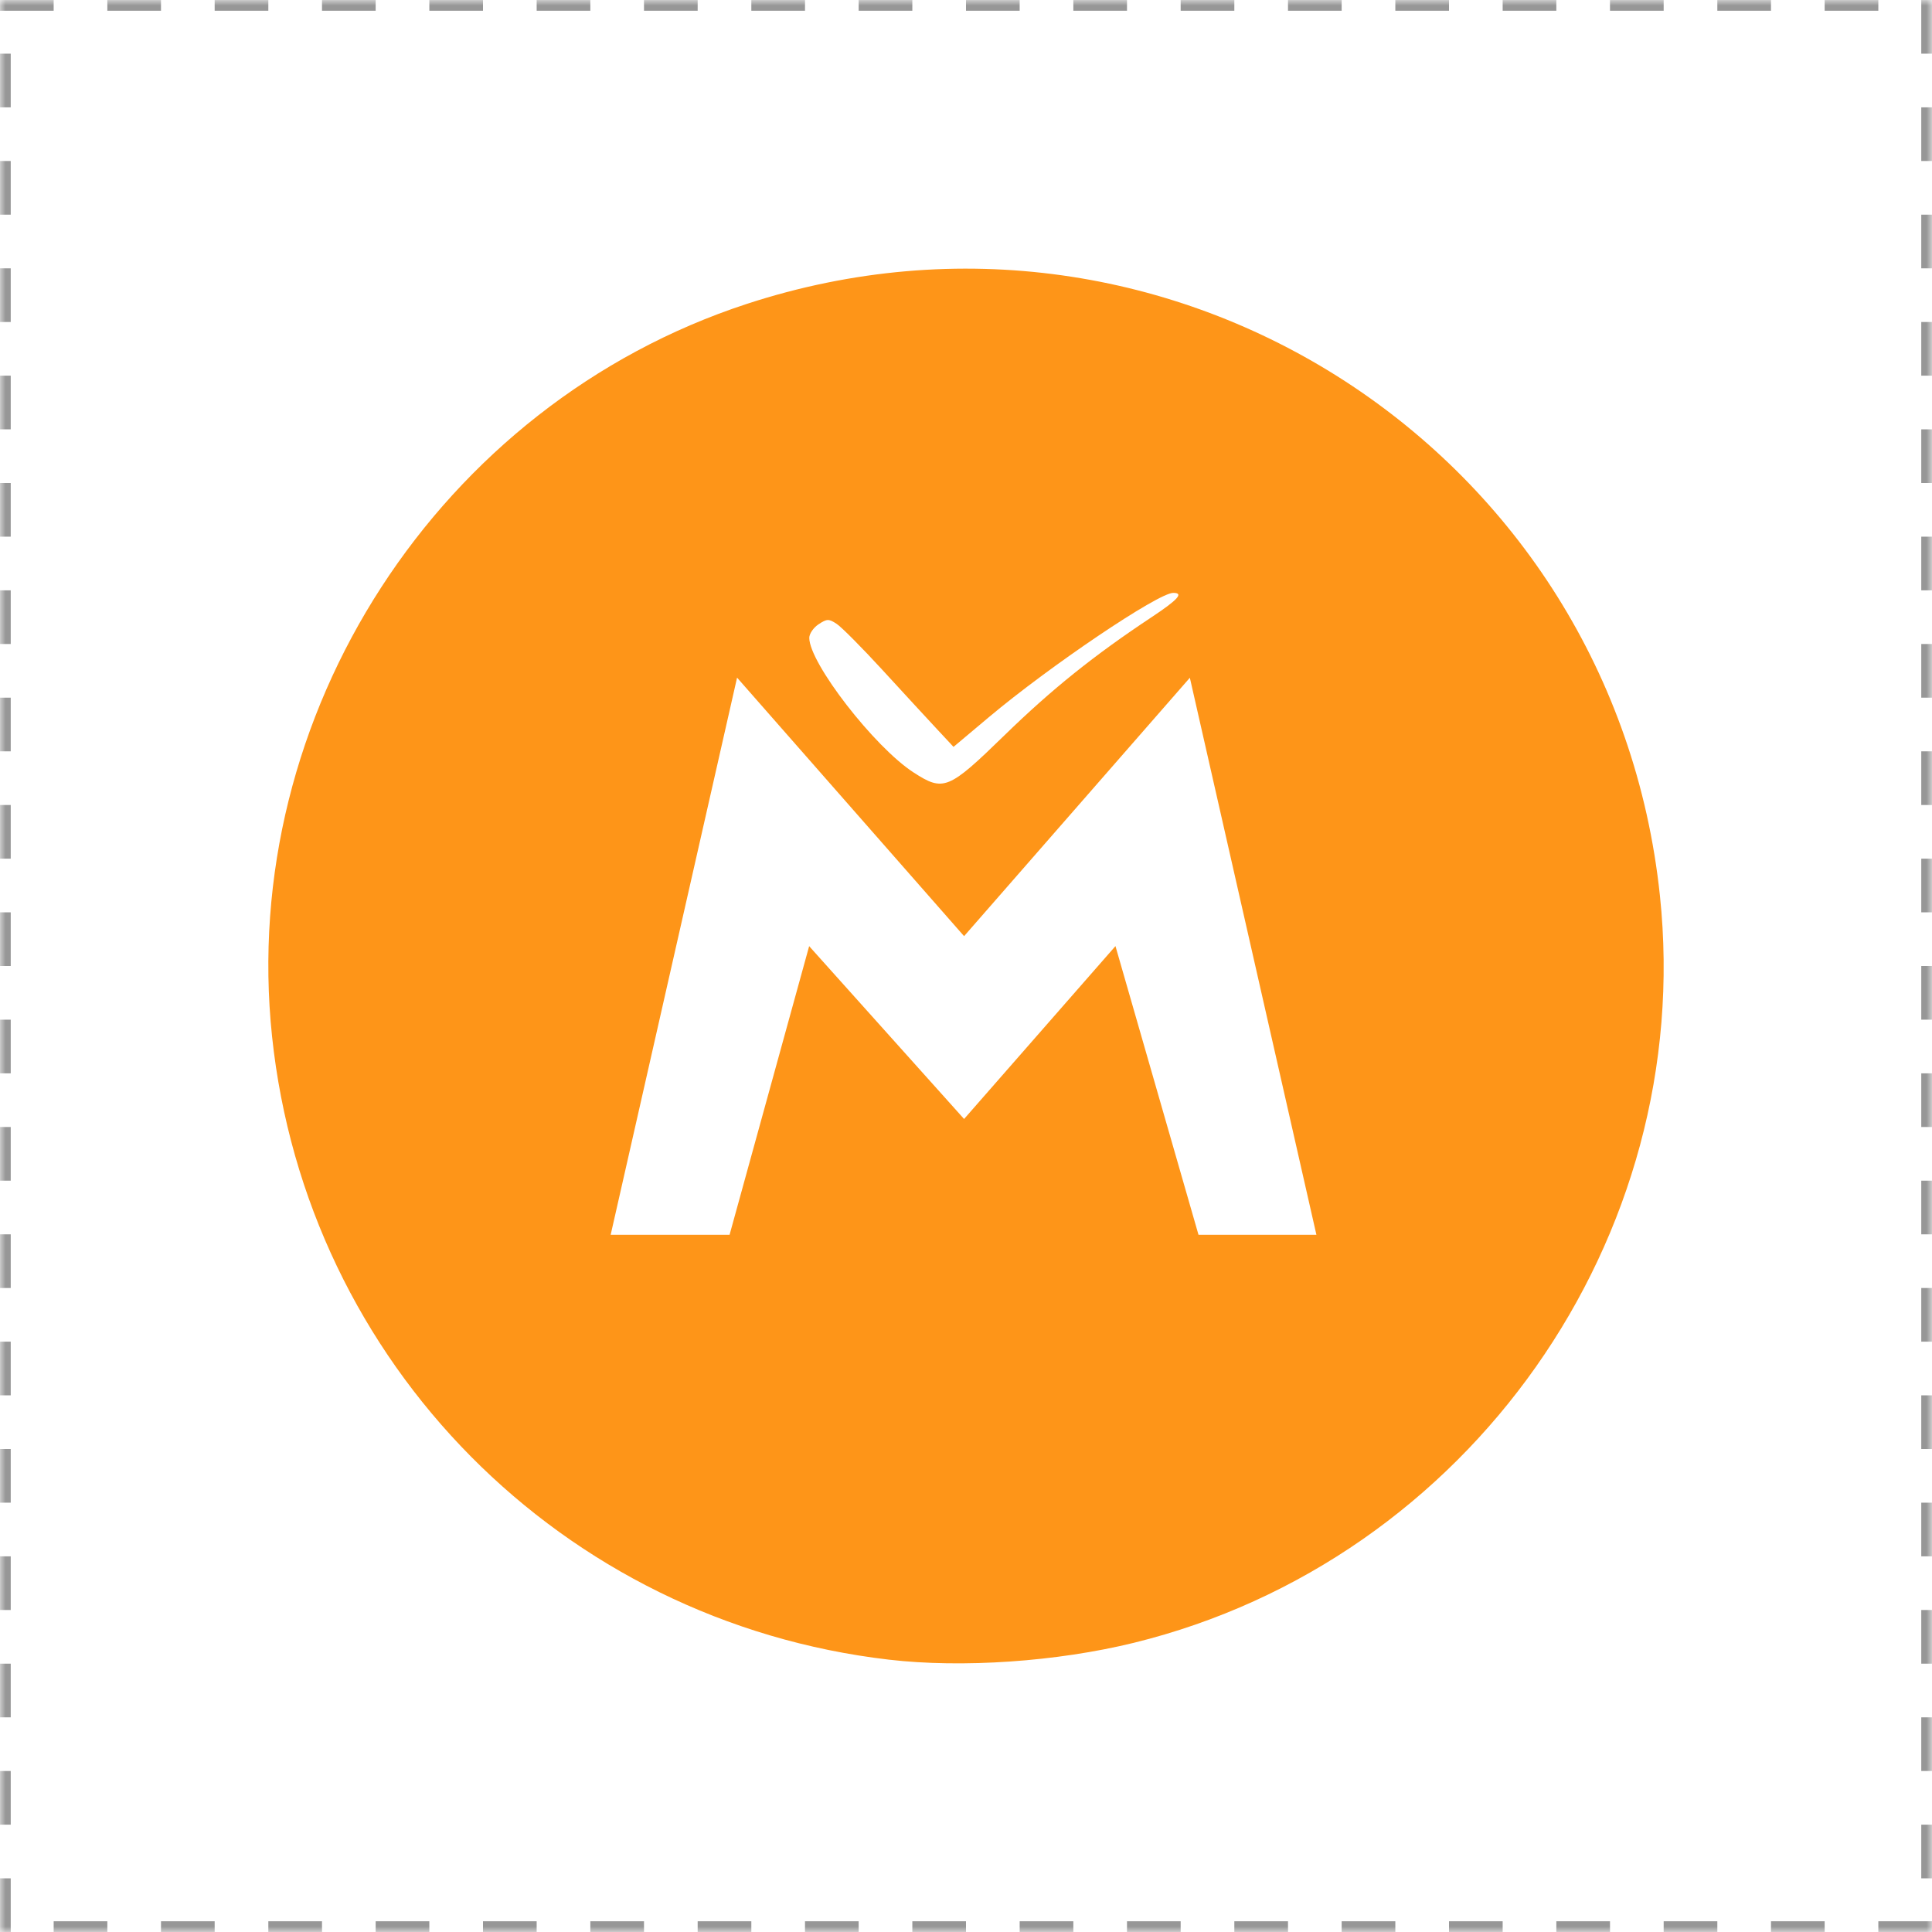 <?xml version="1.0" encoding="UTF-8"?>
<svg width="180px" height="180px" viewBox="0 0 180 180" version="1.1" xmlns="http://www.w3.org/2000/svg" xmlns:xlink="http://www.w3.org/1999/xlink">
    <!-- Generator: Sketch 50.2 (55047) - http://www.bohemiancoding.com/sketch -->
    <title>logo=emblem</title>
    <desc>Created with Sketch.</desc>
    <defs>
        <path d="M0,0 L180,0 L180,180 L0,180 L0,0 Z" id="path-1"></path>
        <mask id="mask-2" maskContentUnits="userSpaceOnUse" maskUnits="objectBoundingBox" x="0" y="0" width="180" height="180" fill="white">
            <use xlink:href="#path-1"></use>
        </mask>
    </defs>
    <g id="Branding" stroke="none" stroke-width="1" fill="none" fill-rule="evenodd">
        <g id="09" transform="translate(-1140, -358)">
            <g id="logo=emblem" transform="translate(1140, 358)">
                <use id="Rectangle-3-Copy-2" stroke="#979797" mask="url(#mask-2)" stroke-width="2" stroke-dasharray="5,5" xlink:href="#path-1"></use>
                <path d="M82.811,154.626 C52.354,151.077 28.556,127.028 25.346,96.555 C22.188,66.577 40.908,37.694 69.575,28.315 C109.114,15.378 150.292,42.061 154.651,83.444 C158.009,115.328 136.845,145.389 105.642,153.055 C98.475,154.816 89.651,155.423 82.811,154.626 Z M67.973,115.042 L75.387,88.151 L89.821,104.253 L103.925,88.145 L111.661,115.041 L122.647,115.042 L110.856,63.145 L89.821,87.219 L68.671,63.134 L56.895,115.043 L67.973,115.042 Z M93.585,68.504 C97.992,64.213 101.926,61.055 107.293,57.5 C109.762,55.864 110.32,55.237 109.307,55.237 C107.906,55.237 97.811,62.045 92.112,66.833 L88.837,69.585 L87.245,67.876 C86.369,66.936 84.103,64.478 82.209,62.412 C80.315,60.347 78.398,58.417 77.95,58.124 C77.214,57.642 77.052,57.645 76.267,58.16 C75.789,58.473 75.398,59.044 75.398,59.428 C75.398,61.77 81.474,69.613 85.113,71.966 C87.909,73.775 88.362,73.59 93.585,68.504 Z" id="MUE-emblem" fill="#FE9518" fill-rule="nonzero"></path>
            </g>
        </g>
    </g>
</svg>